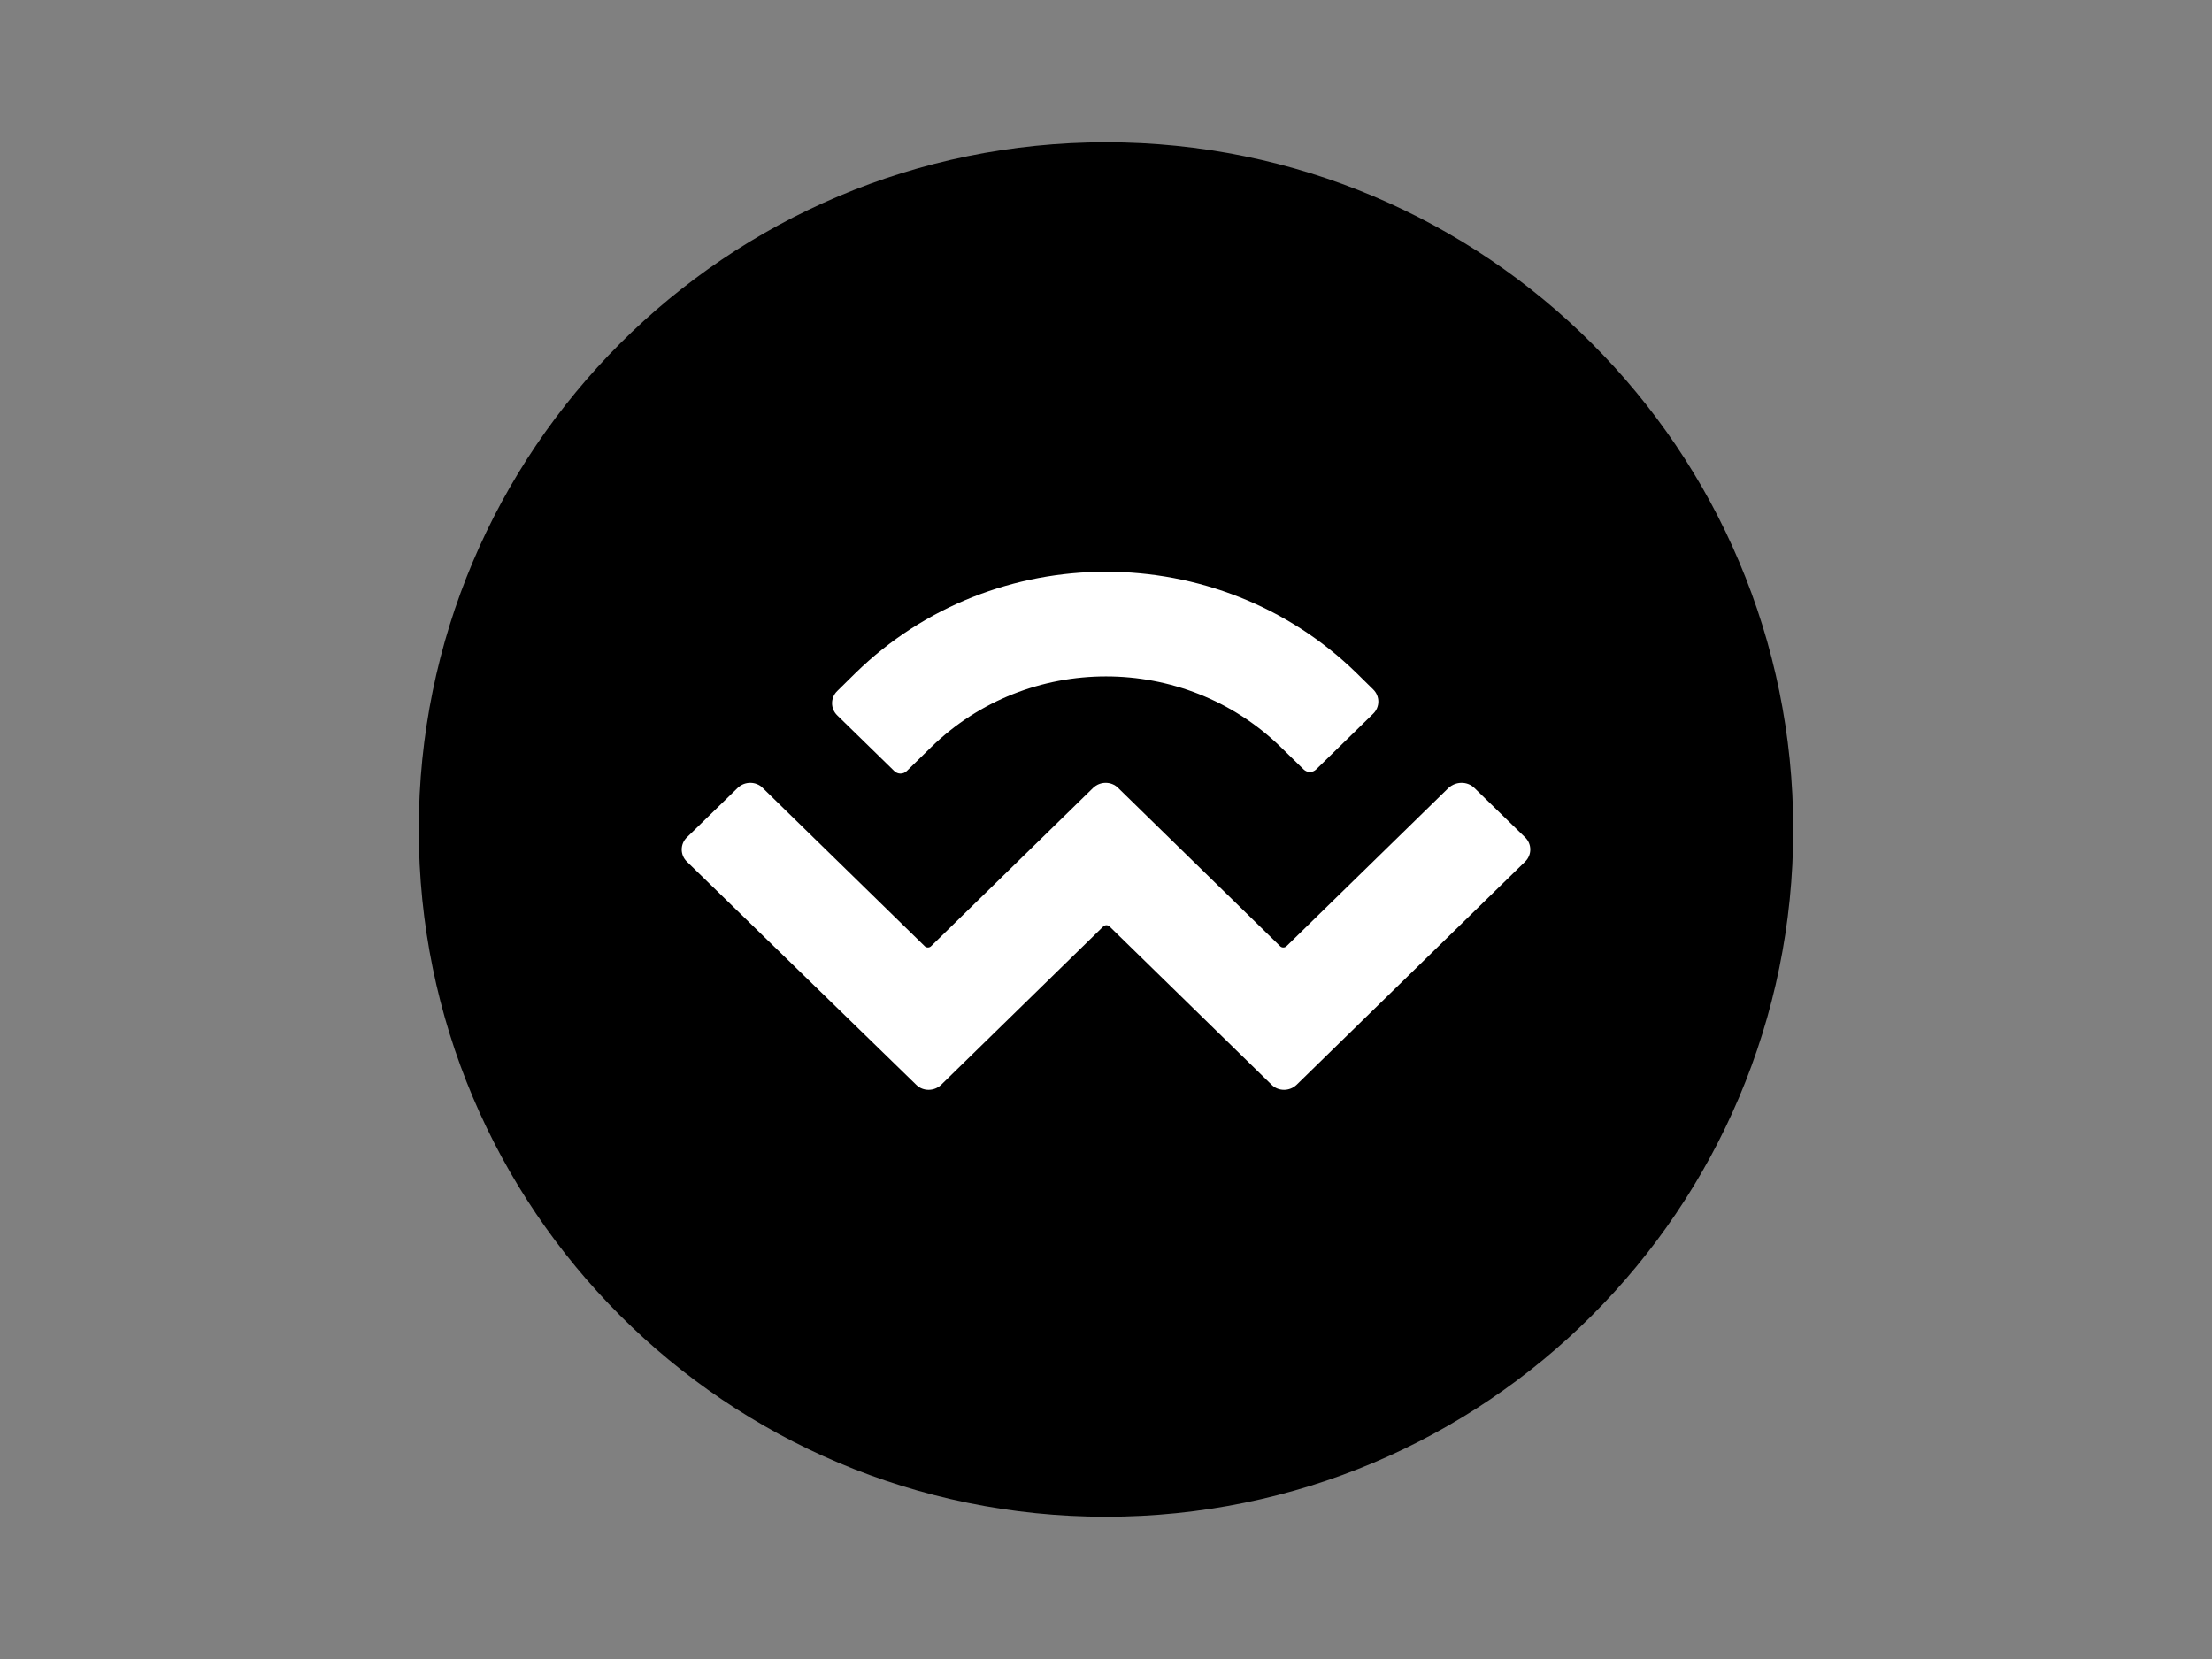 <?xml version="1.0" encoding="utf-8"?>
<!-- Generator: Adobe Illustrator 25.0.1, SVG Export Plug-In . SVG Version: 6.00 Build 0)  -->
<svg version="1.0" id="katman_1" xmlns="http://www.w3.org/2000/svg" xmlns:xlink="http://www.w3.org/1999/xlink" x="0px" y="0px"
	 viewBox="0 0 824 618" style="enable-background:new 0 0 824 618;" xml:space="preserve">
<rect x="0" y="0" width="824" height="618" fill="#808080" stroke="none"/>
<style type="text/css">
	.st0{fillRule:evenodd;clipRule:evenodd;fill:url(#SVGID_1_);}
	.st1{fill:#FFFFFF;}
</style>
<g>
	
		<radialGradient id="SVGID_1_" cx="13.279" cy="609.416" r="1" gradientTransform="matrix(512 0 0 -512 -6643 312330)" gradientUnits="userSpaceOnUse">
		<stop  offset="0" style="stopColor:#5D9DF6"/>
		<stop  offset="1" style="stopColor:#006FFF"/>
	</radialGradient>
	<path class="st0" d="M412,53c141.4,0,256,114.6,256,256S553.4,565,412,565S156,450.4,156,309S270.6,53,412,53z"/>
	<path class="st1" d="M318.7,250.7c51.5-50.3,135.1-50.3,186.6,0l6.2,6.1c2.6,2.5,2.6,6.6,0,9.1l-21.2,20.7c-1.3,1.3-3.4,1.3-4.7,0
		l-8.5-8.3c-36-35.1-94.2-35.1-130.2,0l-9.1,8.9c-1.3,1.3-3.4,1.3-4.7,0l-21.2-20.7c-2.6-2.5-2.6-6.6,0-9.1L318.7,250.7z
		 M549.2,293.5l18.9,18.4c2.6,2.5,2.6,6.6,0,9.1l-85.1,83.1c-2.6,2.5-6.8,2.5-9.3,0c0,0,0,0,0,0l-60.4-59c-0.6-0.6-1.7-0.6-2.3,0
		c0,0,0,0,0,0l-60.4,59c-2.6,2.5-6.8,2.5-9.3,0c0,0,0,0,0,0L255.9,321c-2.6-2.5-2.6-6.6,0-9.1l18.9-18.4c2.6-2.5,6.8-2.5,9.3,0
		l60.4,59c0.6,0.6,1.7,0.6,2.3,0c0,0,0,0,0,0l60.4-59c2.6-2.5,6.8-2.5,9.3,0c0,0,0,0,0,0l60.4,59c0.6,0.6,1.7,0.6,2.3,0l60.4-59
		C542.4,291,546.6,291,549.2,293.5L549.2,293.5z"/>
</g>
</svg>
